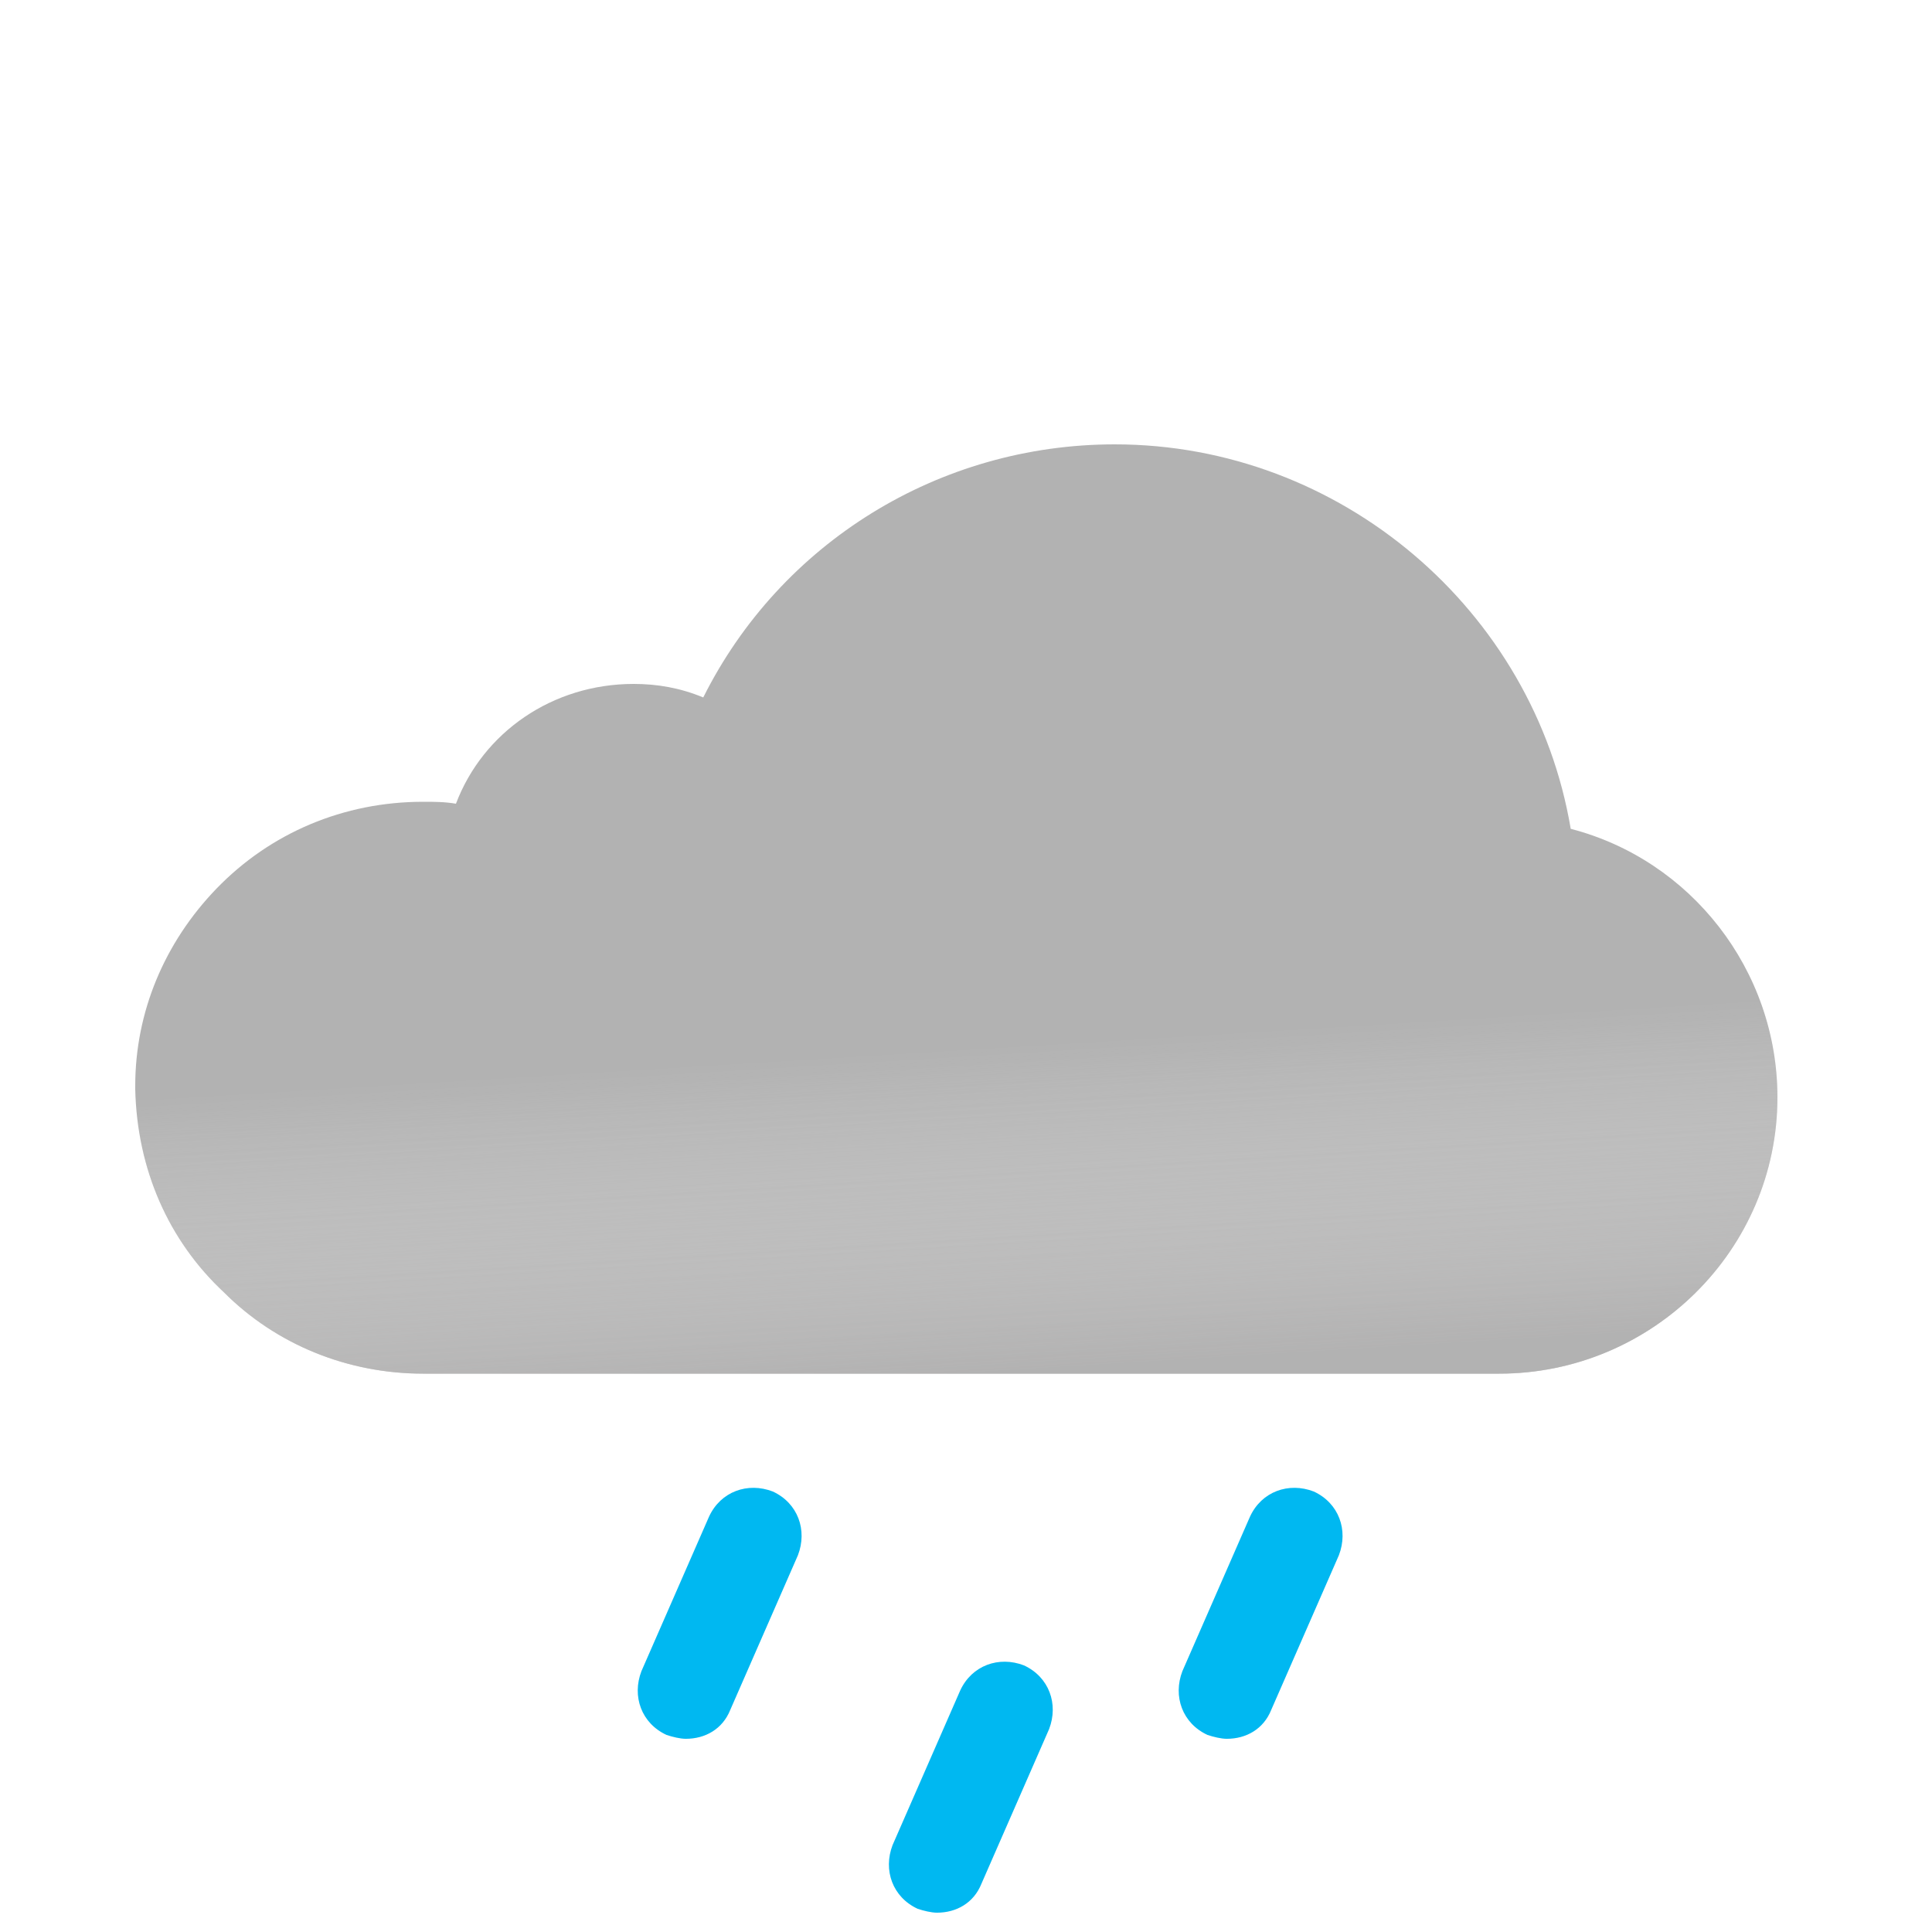 <svg width="100" height="100" viewBox="0 0 100 100" fill="none" xmlns="http://www.w3.org/2000/svg">
<g clip-path="url(#clip0_1334_7175)">
<path fill-rule="evenodd" clip-rule="evenodd" d="M81.3 42.9C79.4 31.6 69.4 23 57.7 23C48.6 23 40.4 28.1 36.4 36.1C35.2 35.6 34 35.4 32.8 35.4C28.6 35.4 25 37.9 23.6 41.6C23 41.5 22.5 41.5 21.9 41.5C17.8 41.5 14 43.1 11.2 46C8.5 48.8 7 52.4 7 56.2V56.4C7.1 60.5 8.7 64.2 11.6 66.9C14.3 69.6 18 71.1 21.9 71.1H77.6C85.5 71.1 92 64.7 92 56.8C92 50.2 87.5 44.5 81.3 42.9Z" fill="#B2B2B2"/>
<g opacity="0.6">
<path fill-rule="evenodd" clip-rule="evenodd" d="M81.3 42.9C79.4 31.6 69.4 23 57.7 23C48.6 23 40.4 28.1 36.4 36.1C35.2 35.6 34 35.4 32.8 35.4C28.6 35.4 25 37.9 23.6 41.6C23 41.5 22.5 41.5 21.9 41.5C17.8 41.5 14 43.1 11.2 46C8.5 48.8 7 52.4 7 56.2V56.4C7.1 60.5 8.7 64.2 11.6 66.9C14.3 69.6 18 71.1 21.9 71.1H77.6C85.5 71.1 92 64.7 92 56.8C92 50.2 87.5 44.5 81.3 42.9Z" fill="url(#paint0_linear_1334_7175)" style="mix-blend-mode:multiply"/>
</g>
<path d="M35.5 90C35.2 90 34.8 89.9 34.5 89.8C33.2 89.2 32.7 87.8 33.2 86.5L36.7 78.5C37.3 77.2 38.7 76.7 40 77.2C41.3 77.8 41.8 79.2 41.3 80.5L37.8 88.5C37.4 89.5 36.5 90 35.5 90Z" fill="#00B8F1"/>
<path d="M48.5 99C48.2 99 47.8 98.9 47.5 98.8C46.2 98.2 45.7 96.8 46.2 95.5L49.7 87.5C50.3 86.2 51.7 85.7 53 86.2C54.3 86.8 54.8 88.2 54.3 89.5L50.8 97.5C50.4 98.5 49.5 99 48.5 99Z" fill="#00B8F1"/>
<path d="M63.5 90C63.2 90 62.8 89.9 62.5 89.8C61.2 89.2 60.7 87.8 61.2 86.5L64.7 78.5C65.3 77.2 66.7 76.7 68 77.2C69.3 77.8 69.8 79.2 69.3 80.5L65.8 88.5C65.4 89.5 64.5 90 63.5 90Z" fill="#00B8F1"/>
</g>
<defs>
<linearGradient id="paint0_linear_1334_7175" x1="47.5" y1="38.5" x2="49.5" y2="71.1" gradientUnits="userSpaceOnUse">
<stop offset="0.484" stop-color="white" stop-opacity="0"/>
<stop offset="1" stop-color="#B3B2B2"/>
</linearGradient>
<clipPath id="clip0_1334_7175">
<rect width="100" height="100" fill="white"/>
</clipPath>
</defs>
</svg>
